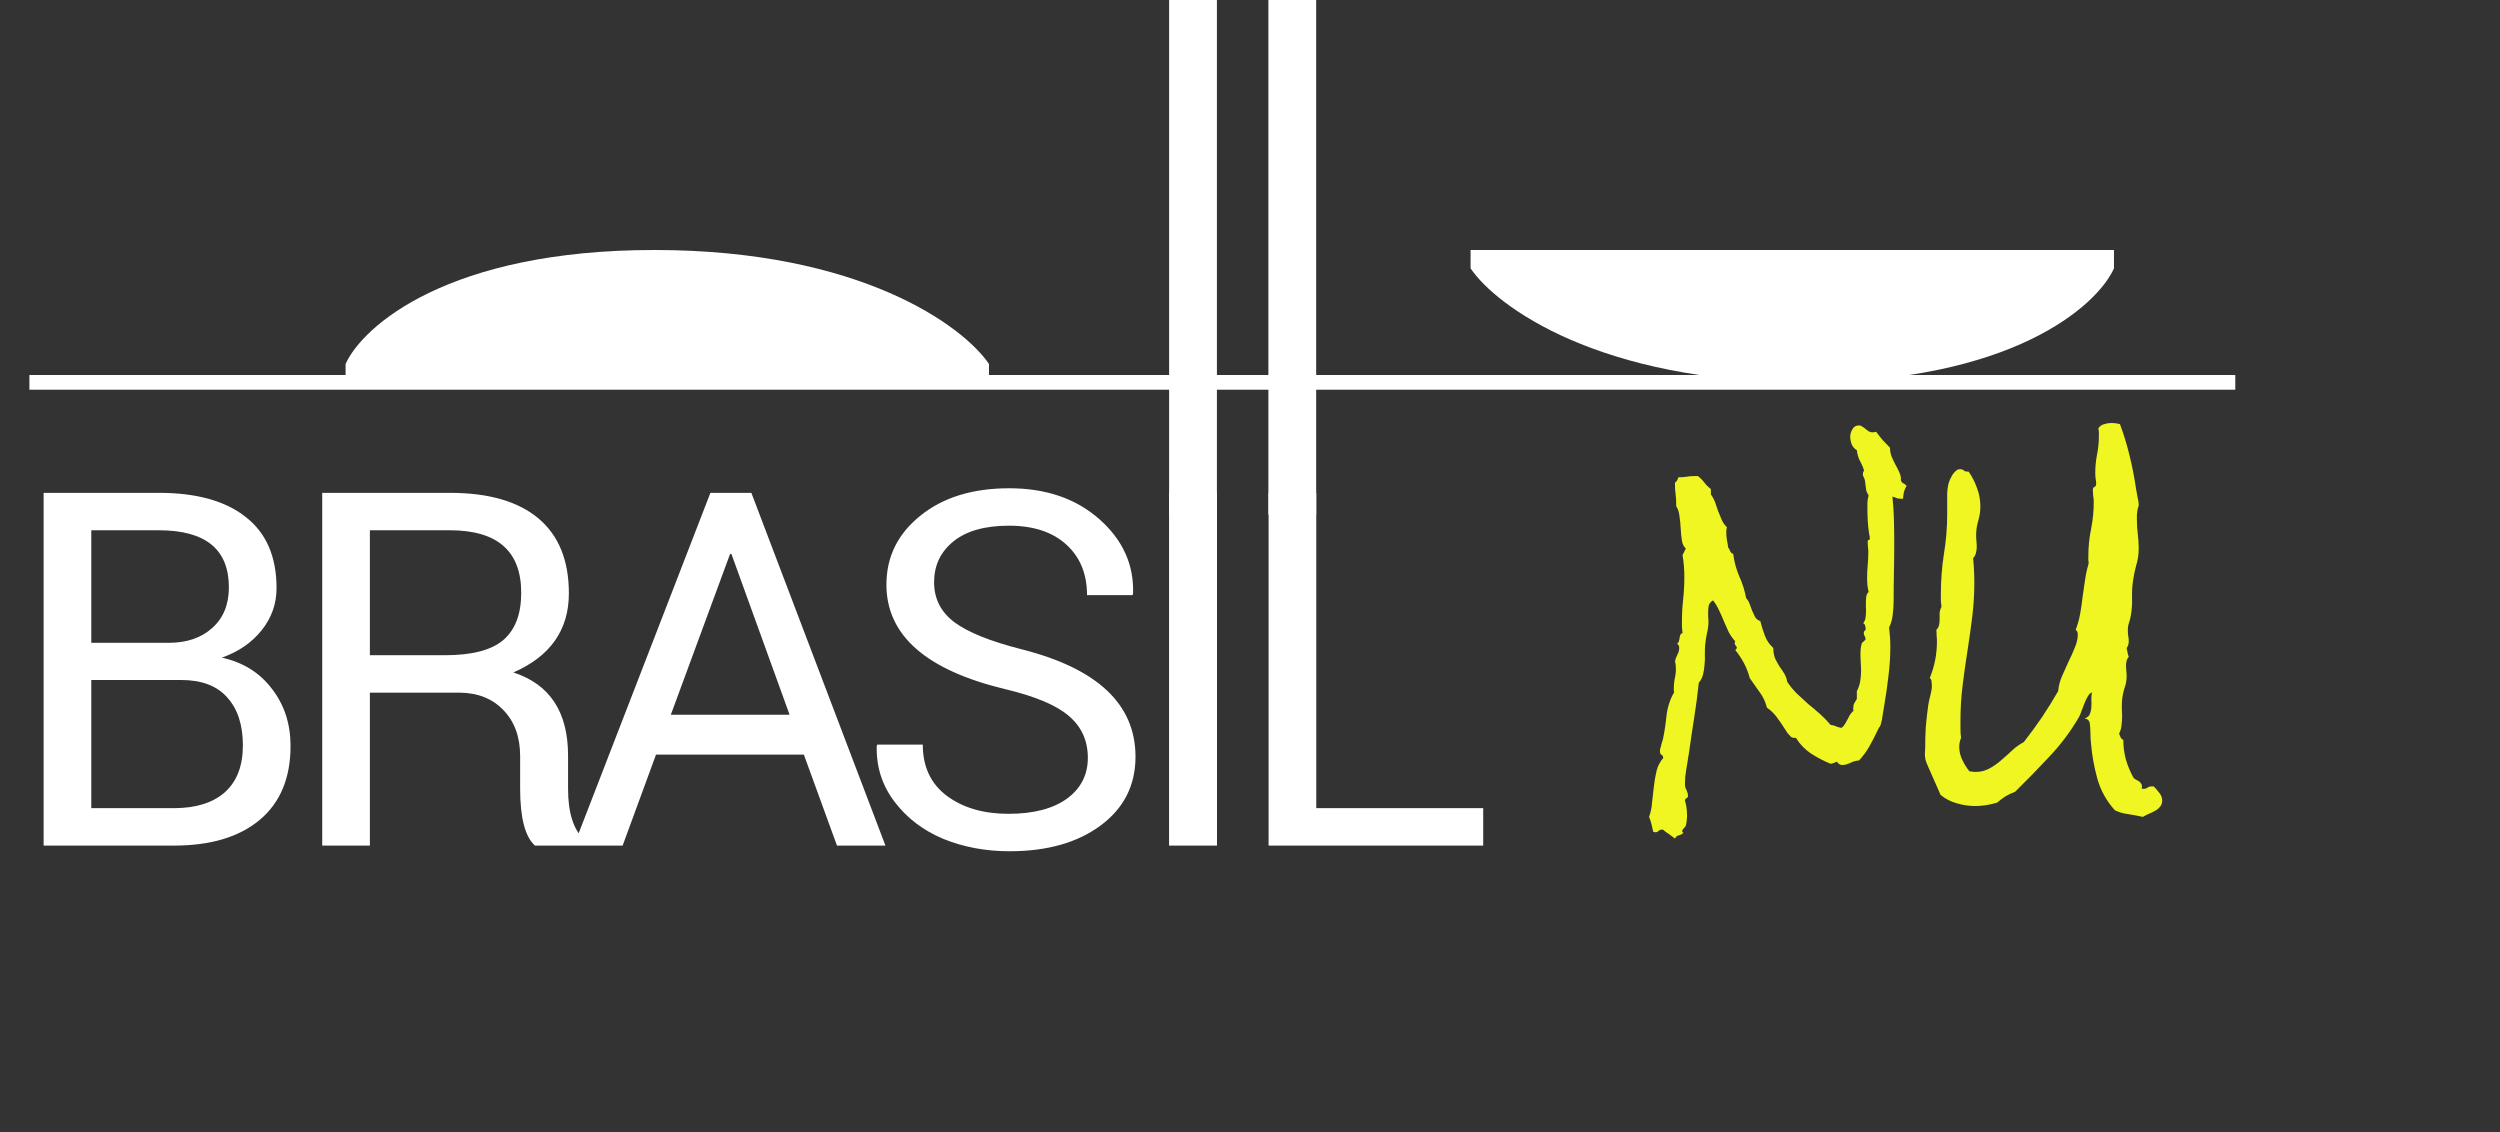 <svg width="340" height="154" viewBox="0 0 340 154" fill="none" xmlns="http://www.w3.org/2000/svg">
<rect x="0" y="0" width="340" height="154" fill="#333333" stroke="none"/>
<path d="M24.609 92.478H12.415V109.91H23.657C26.636 109.91 28.943 109.189 30.579 107.749C32.214 106.284 33.032 104.16 33.032 101.377C33.032 98.594 32.324 96.421 30.908 94.858C29.517 93.272 27.417 92.478 24.609 92.478ZM12.415 72.117V87.424H22.925C25.391 87.424 27.368 86.753 28.857 85.41C30.371 84.067 31.128 82.224 31.128 79.88C31.128 74.705 27.954 72.117 21.606 72.117H12.415ZM23.657 115H5.933V67.026H21.606C26.733 67.026 30.676 68.125 33.435 70.322C36.218 72.495 37.61 75.718 37.61 79.99C37.61 82.114 36.938 84.019 35.596 85.703C34.253 87.388 32.446 88.633 30.176 89.439C33.057 90.073 35.327 91.489 36.987 93.686C38.672 95.859 39.514 98.447 39.514 101.45C39.514 105.82 38.11 109.177 35.303 111.521C32.52 113.84 28.638 115 23.657 115ZM62.389 94.199H50.304V115H43.822V67.026H61.181C66.454 67.026 70.47 68.186 73.229 70.505C75.988 72.825 77.367 76.218 77.367 80.686C77.367 85.666 74.853 89.255 69.823 91.453C74.779 93.064 77.257 96.836 77.257 102.769V107.273C77.257 110.544 77.99 112.852 79.455 114.194V115H72.753C71.41 113.804 70.739 111.216 70.739 107.236V102.842C70.739 100.229 69.982 98.142 68.468 96.58C66.955 94.993 64.928 94.199 62.389 94.199ZM50.304 72.117V89.109H60.522C64.184 89.109 66.82 88.425 68.432 87.058C70.067 85.666 70.885 83.518 70.885 80.613C70.885 74.949 67.65 72.117 61.181 72.117H50.304ZM113.829 115L109.324 102.622H89.219L84.678 115H78.05L96.617 67.026H102.183L120.42 115H113.829ZM99.29 75.339L91.233 97.202H107.383L99.473 75.339H99.29ZM125.498 101.267C125.498 104.27 126.584 106.589 128.757 108.225C130.954 109.861 133.75 110.679 137.143 110.679C140.537 110.679 143.186 109.995 145.09 108.628C146.994 107.236 147.946 105.381 147.946 103.062C147.946 100.742 147.092 98.85 145.383 97.385C143.698 95.92 140.805 94.7 136.704 93.723C125.937 91.135 120.554 86.399 120.554 79.514C120.554 75.73 122.092 72.605 125.168 70.139C128.244 67.649 132.272 66.404 137.253 66.404C142.258 66.404 146.347 67.808 149.521 70.615C152.695 73.423 154.221 76.792 154.099 80.723L154.025 80.942H147.836C147.836 78.061 146.896 75.767 145.017 74.058C143.137 72.349 140.537 71.494 137.216 71.494C133.92 71.494 131.394 72.214 129.636 73.655C127.902 75.071 127.036 76.914 127.036 79.185C127.036 81.431 127.963 83.249 129.819 84.641C131.674 86.008 134.714 87.229 138.938 88.303C149.265 90.915 154.428 95.786 154.428 102.915C154.428 106.797 152.854 109.91 149.704 112.253C146.555 114.597 142.417 115.769 137.29 115.769C134.042 115.769 131.04 115.208 128.281 114.084C125.546 112.937 123.337 111.252 121.652 109.031C119.968 106.809 119.162 104.282 119.235 101.45L119.309 101.267H125.498ZM165.511 67.026V115H158.993V67.026H165.511ZM179.011 67.026V109.91H201.716V115H172.529V67.026H179.011Z" fill="white"/>
<path d="M259.299 66.061C259.135 66.334 259.012 66.621 258.93 66.922C258.875 67.223 258.834 67.523 258.807 67.824H258.52C258.301 67.824 258.109 67.797 257.945 67.742C257.781 67.66 257.59 67.592 257.371 67.537C257.48 68.576 257.549 69.629 257.576 70.695C257.604 71.762 257.617 72.814 257.617 73.853C257.617 75.166 257.604 76.478 257.576 77.791C257.549 79.076 257.535 80.375 257.535 81.688C257.535 82.316 257.494 82.945 257.412 83.574C257.357 84.176 257.193 84.764 256.92 85.338C256.975 85.803 257.016 86.254 257.043 86.691C257.07 87.102 257.084 87.539 257.084 88.004C257.084 89.289 257.002 90.574 256.838 91.859C256.701 93.117 256.523 94.375 256.305 95.633C256.223 96.125 256.141 96.631 256.059 97.15C256.004 97.643 255.908 98.121 255.771 98.586C255.717 98.723 255.635 98.859 255.525 98.996C255.443 99.133 255.375 99.269 255.32 99.406C254.992 100.117 254.623 100.828 254.213 101.539C253.83 102.223 253.365 102.852 252.818 103.426C252.408 103.453 252.012 103.562 251.629 103.754C251.246 103.945 250.891 104.041 250.562 104.041C250.262 104.041 250.016 103.891 249.824 103.59L249.414 103.754C249.277 103.809 249.127 103.85 248.963 103.877C248.033 103.494 247.145 103.029 246.297 102.482C245.477 101.936 244.793 101.225 244.246 100.35H244.082C243.836 100.35 243.658 100.295 243.549 100.186C243.412 100.049 243.262 99.885 243.098 99.693C242.961 99.475 242.838 99.283 242.729 99.119C242.4 98.6 242.045 98.08 241.662 97.561C241.279 97.041 240.828 96.603 240.309 96.248C240.09 95.428 239.762 94.731 239.324 94.156C238.887 93.555 238.436 92.912 237.971 92.228C237.615 90.861 236.959 89.59 236.002 88.414C236.139 88.277 236.207 88.182 236.207 88.127C236.207 87.99 236.152 87.881 236.043 87.799C235.961 87.689 235.92 87.58 235.92 87.471C235.92 87.361 235.947 87.279 236.002 87.225C235.646 86.842 235.346 86.418 235.1 85.953C234.881 85.461 234.662 84.969 234.443 84.477C234.252 83.984 234.033 83.492 233.787 83C233.568 82.508 233.295 82.057 232.967 81.647C232.666 81.838 232.475 82.07 232.393 82.344C232.338 82.617 232.311 82.904 232.311 83.205C232.311 83.424 232.311 83.643 232.311 83.861C232.338 84.08 232.352 84.299 232.352 84.518C232.352 85.064 232.283 85.598 232.146 86.117C232.037 86.637 231.955 87.17 231.9 87.717C231.873 88.1 231.859 88.523 231.859 88.988C231.887 89.453 231.873 89.918 231.818 90.383C231.791 90.848 231.723 91.299 231.613 91.736C231.504 92.174 231.312 92.543 231.039 92.844C230.875 94.402 230.67 95.961 230.424 97.519C230.178 99.078 229.945 100.637 229.727 102.195C229.672 102.469 229.617 102.811 229.562 103.221C229.508 103.631 229.439 104.041 229.357 104.451C229.303 104.889 229.248 105.299 229.193 105.682C229.166 106.092 229.152 106.42 229.152 106.666C229.152 106.939 229.221 107.199 229.357 107.445C229.494 107.719 229.562 107.979 229.562 108.225C229.562 108.416 229.494 108.525 229.357 108.553C229.248 108.607 229.18 108.717 229.152 108.881C229.344 109.482 229.439 110.166 229.439 110.932C229.439 111.15 229.426 111.369 229.398 111.588C229.371 111.834 229.33 112.066 229.275 112.285C229.221 112.422 229.125 112.545 228.988 112.654C228.852 112.791 228.783 112.914 228.783 113.023C228.783 113.133 228.838 113.215 228.947 113.27C228.783 113.434 228.578 113.543 228.332 113.598C228.086 113.652 227.908 113.803 227.799 114.049C227.525 113.83 227.252 113.625 226.979 113.434C226.705 113.27 226.445 113.078 226.199 112.859L226.076 112.818C225.885 112.818 225.721 112.873 225.584 112.982C225.475 113.119 225.324 113.188 225.133 113.188C225.078 113.188 225.023 113.174 224.969 113.146C224.941 113.146 224.9 113.146 224.846 113.146L224.6 112.08C224.518 111.725 224.408 111.396 224.271 111.096C224.49 110.521 224.627 109.865 224.682 109.127C224.764 108.416 224.846 107.691 224.928 106.953C225.01 106.215 225.133 105.504 225.297 104.82C225.461 104.164 225.762 103.59 226.199 103.098C226.199 102.879 226.117 102.729 225.953 102.646C225.816 102.564 225.748 102.387 225.748 102.113C225.748 102.059 225.762 101.963 225.789 101.826C225.844 101.689 225.885 101.539 225.912 101.375C225.967 101.211 226.008 101.061 226.035 100.924C226.09 100.76 226.131 100.637 226.158 100.555C226.377 99.488 226.541 98.394 226.65 97.273C226.787 96.152 227.129 95.113 227.676 94.156C227.648 94.047 227.635 93.883 227.635 93.664C227.635 93.199 227.676 92.748 227.758 92.311C227.867 91.873 227.922 91.422 227.922 90.957C227.922 90.574 227.881 90.219 227.799 89.891C227.881 89.59 227.99 89.303 228.127 89.029C228.291 88.728 228.373 88.428 228.373 88.127C228.373 87.853 228.277 87.662 228.086 87.553C228.223 87.443 228.305 87.32 228.332 87.184C228.387 87.047 228.414 86.91 228.414 86.773C228.441 86.637 228.469 86.514 228.496 86.404C228.551 86.268 228.66 86.158 228.824 86.076C228.797 85.803 228.77 85.543 228.742 85.297C228.742 85.051 228.742 84.791 228.742 84.518C228.742 83.506 228.797 82.508 228.906 81.523C229.016 80.512 229.07 79.486 229.07 78.447C229.07 77.436 228.988 76.451 228.824 75.494L229.275 74.592C229.002 74.373 228.824 74.018 228.742 73.525C228.66 73.033 228.605 72.5 228.578 71.926C228.551 71.352 228.496 70.791 228.414 70.244C228.359 69.67 228.209 69.205 227.963 68.85V68.481C227.963 68.043 227.936 67.619 227.881 67.209C227.826 66.799 227.799 66.389 227.799 65.978V65.609C227.936 65.555 228.031 65.459 228.086 65.322C228.168 65.186 228.223 65.049 228.25 64.912H228.414C228.742 64.912 229.07 64.885 229.398 64.83C229.727 64.775 230.055 64.748 230.383 64.748H230.916C231.244 64.994 231.531 65.281 231.777 65.609C232.023 65.938 232.324 66.238 232.68 66.512V67.25C232.926 67.578 233.117 67.934 233.254 68.316C233.391 68.699 233.527 69.096 233.664 69.506C233.828 69.916 233.992 70.312 234.156 70.695C234.32 71.078 234.553 71.406 234.854 71.68C234.799 71.953 234.771 72.172 234.771 72.336C234.771 72.691 234.799 73.047 234.854 73.402C234.936 73.758 234.99 74.1 235.018 74.428C235.127 74.564 235.223 74.742 235.305 74.961C235.387 75.152 235.523 75.275 235.715 75.33C235.852 76.397 236.125 77.408 236.535 78.365C236.973 79.322 237.287 80.32 237.479 81.359C237.697 81.578 237.861 81.852 237.971 82.18C238.08 82.481 238.189 82.781 238.299 83.082C238.436 83.383 238.572 83.67 238.709 83.943C238.873 84.189 239.105 84.367 239.406 84.477C239.57 85.133 239.775 85.789 240.021 86.445C240.268 87.102 240.65 87.662 241.17 88.127C241.17 88.674 241.252 89.152 241.416 89.562C241.607 89.945 241.812 90.314 242.031 90.67C242.277 90.998 242.496 91.326 242.688 91.654C242.879 91.982 243.002 92.338 243.057 92.721C243.439 93.295 243.877 93.828 244.369 94.32C244.889 94.812 245.408 95.291 245.928 95.756C246.475 96.193 247.008 96.644 247.527 97.109C248.047 97.574 248.525 98.066 248.963 98.586C249.264 98.613 249.51 98.682 249.701 98.791C249.92 98.873 250.166 98.941 250.439 98.996C250.631 98.859 250.781 98.695 250.891 98.504C251.027 98.285 251.15 98.066 251.26 97.848C251.369 97.629 251.479 97.424 251.588 97.232C251.725 97.014 251.889 96.822 252.08 96.658C252.08 96.603 252.066 96.562 252.039 96.535C252.039 96.481 252.039 96.426 252.039 96.371C252.039 96.07 252.08 95.838 252.162 95.674C252.271 95.482 252.395 95.277 252.531 95.059V93.992C252.75 93.582 252.9 93.144 252.982 92.68C253.064 92.215 253.105 91.75 253.105 91.285C253.105 90.902 253.092 90.519 253.064 90.137C253.037 89.727 253.023 89.316 253.023 88.906C253.023 88.66 253.037 88.414 253.064 88.168C253.092 87.894 253.146 87.648 253.229 87.43C253.283 87.375 253.379 87.293 253.516 87.184C253.652 87.047 253.721 86.965 253.721 86.938C253.721 86.801 253.68 86.664 253.598 86.527C253.516 86.391 253.475 86.254 253.475 86.117C253.475 85.926 253.557 85.775 253.721 85.666V85.42C253.721 85.283 253.693 85.16 253.639 85.051C253.611 84.914 253.529 84.818 253.393 84.764C253.529 84.6 253.625 84.408 253.68 84.189C253.734 83.943 253.762 83.697 253.762 83.451C253.789 83.178 253.789 82.918 253.762 82.672C253.762 82.426 253.762 82.193 253.762 81.975C253.762 81.728 253.775 81.469 253.803 81.195C253.83 80.922 253.939 80.689 254.131 80.498C254.049 80.17 253.994 79.856 253.967 79.555C253.939 79.227 253.926 78.898 253.926 78.57C253.926 77.996 253.953 77.422 254.008 76.848C254.062 76.273 254.09 75.686 254.09 75.084C254.09 74.865 254.076 74.647 254.049 74.428C254.021 74.182 254.008 73.949 254.008 73.731C254.008 73.512 254.049 73.416 254.131 73.443C254.24 73.443 254.295 73.375 254.295 73.238C254.295 73.047 254.268 72.856 254.213 72.664C254.186 72.473 254.158 72.281 254.131 72.09C254.076 71.625 254.035 71.16 254.008 70.695C253.98 70.203 253.967 69.711 253.967 69.219C253.967 68.918 253.967 68.617 253.967 68.316C253.994 67.988 254.049 67.674 254.131 67.373C253.967 67.127 253.857 66.894 253.803 66.676C253.775 66.43 253.748 66.211 253.721 66.019L253.639 65.404C253.611 65.186 253.529 64.967 253.393 64.748C253.365 64.721 253.352 64.639 253.352 64.502C253.352 64.283 253.406 64.119 253.516 64.01C253.379 63.545 253.188 63.094 252.941 62.656C252.723 62.219 252.586 61.74 252.531 61.221C252.23 61.057 251.998 60.797 251.834 60.441C251.697 60.059 251.629 59.717 251.629 59.416C251.629 59.06 251.725 58.719 251.916 58.391C252.107 58.035 252.408 57.857 252.818 57.857C252.982 57.857 253.133 57.912 253.27 58.022C253.434 58.103 253.584 58.213 253.721 58.35C253.885 58.459 254.035 58.568 254.172 58.678C254.336 58.76 254.5 58.801 254.664 58.801C254.773 58.801 254.938 58.773 255.156 58.719C255.457 59.129 255.758 59.512 256.059 59.867C256.387 60.195 256.715 60.537 257.043 60.893C257.043 61.357 257.125 61.781 257.289 62.164C257.453 62.547 257.631 62.916 257.822 63.272C258.014 63.6 258.178 63.928 258.314 64.256C258.479 64.584 258.547 64.939 258.52 65.322C258.574 65.514 258.684 65.65 258.848 65.732C259.012 65.814 259.162 65.924 259.299 66.061ZM294.062 108.881C294.062 109.209 293.966 109.482 293.775 109.701C293.584 109.947 293.351 110.139 293.078 110.275C292.804 110.439 292.517 110.576 292.216 110.686C291.916 110.822 291.656 110.959 291.437 111.096C290.808 110.959 290.152 110.836 289.468 110.727C288.785 110.645 288.169 110.467 287.623 110.193C286.501 108.963 285.709 107.541 285.244 105.928C284.806 104.342 284.519 102.756 284.382 101.17C284.328 100.705 284.3 100.254 284.3 99.816C284.3 99.352 284.273 98.887 284.218 98.422C284.164 98.012 283.917 97.766 283.48 97.684C283.808 97.629 284.041 97.465 284.177 97.191C284.314 96.891 284.396 96.562 284.423 96.207C284.451 95.824 284.451 95.455 284.423 95.1C284.423 94.717 284.451 94.402 284.505 94.156C284.287 94.238 284.095 94.43 283.931 94.731C283.767 95.004 283.617 95.318 283.48 95.674C283.343 96.029 283.207 96.385 283.07 96.74C282.96 97.068 282.851 97.328 282.742 97.519C281.593 99.488 280.253 101.279 278.722 102.893C277.218 104.506 275.66 106.105 274.046 107.691C273.582 107.855 273.144 108.061 272.734 108.307C272.324 108.58 271.941 108.867 271.585 109.168C270.546 109.469 269.562 109.619 268.632 109.619C267.785 109.619 266.951 109.496 266.13 109.25C265.31 109.031 264.572 108.648 263.916 108.102L262.398 104.656C262.316 104.438 262.22 104.219 262.111 104C262.001 103.754 261.919 103.521 261.865 103.303C261.81 103.057 261.783 102.797 261.783 102.523C261.81 102.223 261.824 101.963 261.824 101.744C261.824 100.787 261.851 99.83 261.906 98.873C261.988 97.889 262.097 96.918 262.234 95.961C262.289 95.578 262.371 95.182 262.48 94.772C262.589 94.361 262.671 93.965 262.726 93.582V93.131C262.726 92.994 262.712 92.83 262.685 92.639C262.658 92.42 262.576 92.283 262.439 92.228C263.095 90.643 263.423 88.988 263.423 87.266C263.423 86.992 263.41 86.732 263.382 86.486C263.382 86.213 263.369 85.939 263.341 85.666C263.533 85.475 263.656 85.256 263.71 85.01C263.765 84.736 263.792 84.463 263.792 84.189C263.792 83.889 263.792 83.602 263.792 83.328C263.82 83.055 263.902 82.795 264.039 82.549C264.011 82.248 263.984 81.961 263.957 81.688C263.957 81.387 263.957 81.086 263.957 80.785C263.957 78.953 264.093 77.148 264.367 75.371C264.667 73.566 264.818 71.748 264.818 69.916V68.193C264.818 67.811 264.818 67.414 264.818 67.004C264.845 66.594 264.9 66.197 264.982 65.814C265.091 65.432 265.242 65.076 265.433 64.748C265.625 64.393 265.898 64.092 266.253 63.846C266.308 63.846 266.349 63.846 266.376 63.846C266.431 63.818 266.486 63.805 266.541 63.805C266.787 63.805 266.978 63.873 267.115 64.01C267.251 64.119 267.457 64.16 267.73 64.133C268.222 64.844 268.605 65.596 268.878 66.389C269.179 67.182 269.33 68.016 269.33 68.891C269.33 69.547 269.234 70.189 269.042 70.818C268.851 71.447 268.755 72.103 268.755 72.787C268.755 73.061 268.769 73.334 268.796 73.607C268.824 73.881 268.837 74.154 268.837 74.428C268.837 74.701 268.796 74.975 268.714 75.248C268.66 75.494 268.537 75.713 268.345 75.904C268.4 76.451 268.441 77.012 268.468 77.586C268.496 78.133 268.509 78.68 268.509 79.227C268.509 80.785 268.414 82.344 268.222 83.902C268.031 85.461 267.812 87.019 267.566 88.578C267.32 90.137 267.101 91.695 266.91 93.254C266.718 94.812 266.623 96.385 266.623 97.971V99.16C266.623 99.543 266.65 99.939 266.705 100.35C266.541 100.732 266.459 101.143 266.459 101.58C266.459 102.182 266.595 102.77 266.869 103.344C267.142 103.918 267.47 104.438 267.853 104.902C267.99 104.93 268.113 104.943 268.222 104.943C268.359 104.971 268.496 104.984 268.632 104.984C269.343 104.984 269.972 104.834 270.519 104.533C271.093 104.232 271.626 103.863 272.119 103.426C272.638 102.988 273.144 102.537 273.636 102.072C274.128 101.607 274.662 101.225 275.236 100.924C276.111 99.803 276.931 98.682 277.697 97.561C278.462 96.412 279.201 95.223 279.912 93.992C279.966 93.336 280.13 92.68 280.404 92.023C280.705 91.34 281.005 90.67 281.306 90.014C281.634 89.357 281.921 88.715 282.167 88.086C282.441 87.457 282.578 86.856 282.578 86.281C282.578 85.981 282.482 85.775 282.291 85.666C282.564 84.955 282.769 84.217 282.906 83.451C283.042 82.686 283.152 81.92 283.234 81.154C283.343 80.389 283.453 79.637 283.562 78.898C283.671 78.133 283.835 77.381 284.054 76.643C284.054 76.478 284.041 76.314 284.013 76.15C284.013 75.986 284.013 75.822 284.013 75.658C284.013 74.4 284.136 73.17 284.382 71.967C284.628 70.736 284.751 69.492 284.751 68.234C284.751 67.934 284.724 67.66 284.669 67.414C284.642 67.141 284.628 66.881 284.628 66.635C284.628 66.416 284.697 66.279 284.834 66.225C284.998 66.17 285.08 66.019 285.08 65.773C285.08 65.555 285.052 65.322 284.998 65.076C284.97 64.83 284.957 64.57 284.957 64.297C284.957 63.449 285.039 62.615 285.203 61.795C285.367 60.975 285.449 60.141 285.449 59.293V58.801C285.449 58.609 285.421 58.432 285.367 58.268C285.558 57.967 285.818 57.775 286.146 57.693C286.474 57.584 286.789 57.529 287.089 57.529C287.582 57.529 287.992 57.584 288.32 57.693C288.839 59.088 289.277 60.523 289.632 62C289.988 63.449 290.275 64.926 290.494 66.43C290.548 66.785 290.617 67.168 290.699 67.578C290.808 67.961 290.863 68.344 290.863 68.727C290.863 68.809 290.835 68.904 290.781 69.014C290.753 69.123 290.726 69.232 290.699 69.342C290.671 69.561 290.644 69.779 290.617 69.998C290.617 70.217 290.617 70.436 290.617 70.654C290.617 71.311 290.658 71.967 290.74 72.623C290.822 73.279 290.863 73.949 290.863 74.633C290.863 75.398 290.753 76.137 290.535 76.848C290.343 77.531 290.193 78.256 290.084 79.022C289.974 79.814 289.933 80.594 289.96 81.359C289.988 82.125 289.933 82.904 289.796 83.697C289.742 84.025 289.66 84.353 289.55 84.682C289.441 84.982 289.386 85.311 289.386 85.666C289.386 85.912 289.4 86.158 289.427 86.404C289.482 86.65 289.509 86.91 289.509 87.184C289.509 87.594 289.414 87.908 289.222 88.127C289.277 88.346 289.318 88.551 289.345 88.742C289.373 88.906 289.427 89.098 289.509 89.316C289.373 89.481 289.277 89.658 289.222 89.85C289.167 90.041 289.14 90.246 289.14 90.465C289.14 90.738 289.154 90.998 289.181 91.244C289.209 91.463 289.222 91.695 289.222 91.941C289.222 92.516 289.126 93.062 288.935 93.582C288.771 94.102 288.662 94.635 288.607 95.182C288.58 95.564 288.566 95.947 288.566 96.33C288.593 96.686 288.607 97.055 288.607 97.438C288.607 97.848 288.58 98.244 288.525 98.627C288.498 99.01 288.388 99.393 288.197 99.775C288.251 99.939 288.32 100.104 288.402 100.268C288.484 100.432 288.607 100.555 288.771 100.637C288.771 101.484 288.88 102.346 289.099 103.221C289.345 104.068 289.673 104.875 290.084 105.641C290.166 105.805 290.289 105.928 290.453 106.01C290.617 106.092 290.767 106.174 290.904 106.256C291.041 106.365 291.15 106.488 291.232 106.625C291.314 106.762 291.328 106.967 291.273 107.24C291.328 107.268 291.41 107.281 291.519 107.281C291.738 107.281 291.916 107.227 292.052 107.117C292.216 107.008 292.408 106.953 292.626 106.953H292.914C293.16 107.199 293.406 107.486 293.652 107.814C293.925 108.143 294.062 108.498 294.062 108.881Z" fill="#EFF622"/>
<path d="M47 49.5V52H134.5V49.5C131 44.333 117 34 89 34C61 34 49.333 44.333 47 49.5Z" fill="white"/>
<path d="M287.5 36.5L287.5 34L200 34L200 36.5C203.5 41.667 217.5 52 245.5 52C273.5 52 285.167 41.667 287.5 36.5Z" fill="white"/>
<rect x="4" y="51" width="300" height="2" fill="white"/>
<rect x="159" width="6.5" height="70" fill="white"/>
<rect x="172.5" width="6.5" height="70" fill="white"/>
</svg>
